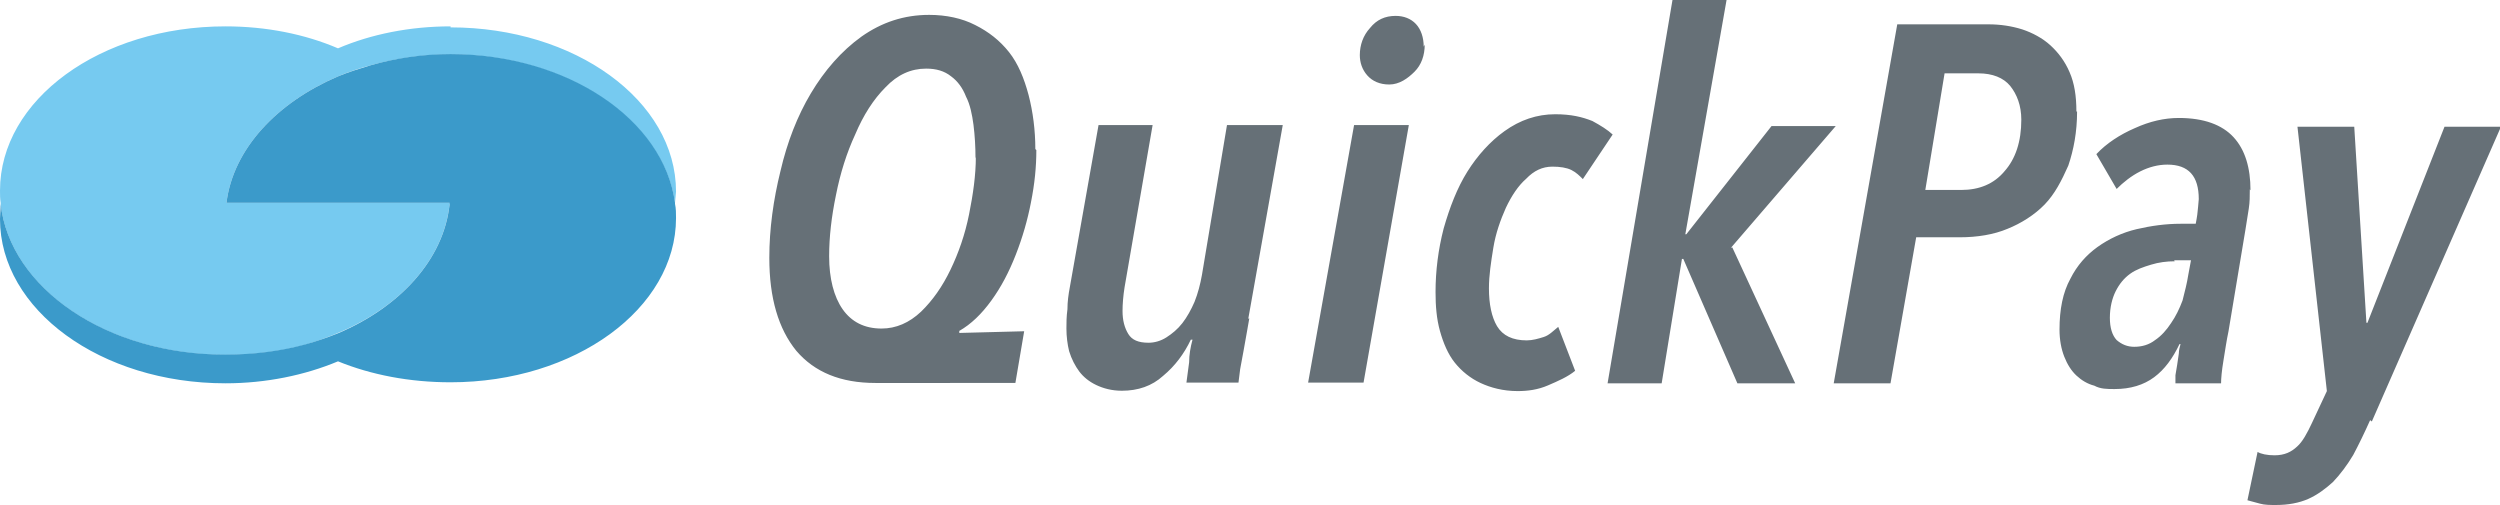 <svg xmlns="http://www.w3.org/2000/svg" viewBox="0 0 739.62 149.4">
  <title>QuickPay</title>
  <path fill="#76CAF0" d="M133.3 7.8c-12 0-23.5 2.3-33.3 6.5-9.8-4.2-21.2-6.5-33.3-6.5C29.7 7.8 0 29.5 0 56.4c0 1.2 0 2.4.2 3.6v.6c3 25 31.6 44.4 66.5 44.4 8.3 0 16.2-1 23.6-3 3.4-1 6.6-2.2 9.7-3.5 18.4-7.7 31.2-21.7 33-38 0 0 0-.3.2-.5H67c2-16 15-29.7 33-37.4 3-1.3 6.4-2.4 9.7-3.3 7.4-2 15.3-3.2 23.6-3.2 34.6 0 63 19.6 66.4 44l.3-3.4c0-27-30-48.6-66.7-48.6z"/>
  <path fill="#3B9ACA" d="M199.7 60.6V60c-3.3-24.6-31.8-44-66.4-44-8.3 0-16.2 1.2-23.6 3.3-3.3 1-6.6 2-9.7 3.3C82 30.3 69 44 67 60h66v.6c-1.8 16.2-14.6 30.2-33 38-3 1.2-6.4 2.4-9.7 3.3-7.4 2-15.3 3-23.6 3C31.7 105 3 85.3.2 60.4L0 64.8c0 26.8 29.8 48.6 66.7 48.6 12 0 23.5-2.4 33.3-6.5 9.8 4 21.2 6.2 33.3 6.2 36.8 0 66.7-21.8 66.7-48.6 0-1.4 0-2.8-.3-4.2z"/>
  <path fill="#667077" d="M306.6 44.4c0 5-.5 10-1.6 15.5-1 5.2-2.5 10.4-4.5 15.5s-4.3 9.5-7.2 13.5-6 7-9.5 9v.6L303 98l-2.6 15.3H259c-10.3 0-18-3.2-23.4-9.5-5.3-6.5-8-15.6-8-27.5 0-8.6 1.2-17.2 3.3-25.7 2-8.6 5-16.3 9-23s9-12.5 15-16.8c6-4.2 12.5-6.4 20-6.4 5 0 9.7 1 13.6 3 4 2 7.3 4.6 10 8s4.5 7.8 5.8 12.7c1.3 5 2 10.5 2 16zm-18 2.5c0-3.6-.2-6.8-.6-10-.4-3-1-6-2.2-8.3-1-2.6-2.5-4.6-4.4-6-2-1.6-4.4-2.3-7.4-2.3-4.5 0-8.5 1.8-12 5.5-3.6 3.6-6.6 8.3-9 14-2.5 5.4-4.4 11.4-5.7 18-1.3 6.3-2 12.3-2 18 0 6.6 1.4 12 4 15.7s6.4 5.7 11.5 5.7c4.3 0 8.2-1.7 11.7-5 3.4-3.3 6.3-7.4 8.7-12.4s4.3-10.4 5.5-16.4c1.2-6 2-11.6 2-17zm81 47.3l-.7 4-1 5.6-1 5.4-.5 4H351l.8-6c0-2.2.4-4.5 1-6.7h-.5c-2 4.2-4.7 7.8-8.2 10.7-3.3 3-7.4 4.4-12.2 4.4-3 0-5.5-.7-7.6-1.7s-3.8-2.4-5-4-2.3-3.7-3-6c-.5-2-.8-4.4-.8-6.7 0-1.6 0-3.5.3-5.7 0-2.2.3-4.4.7-6.5l8.5-48h16l-8.3 48c-.4 2.5-.6 5-.6 7 0 2.8.6 5 1.7 6.8s3 2.6 6 2.6c1.7 0 3.6-.5 5.3-1.6s3.3-2.4 4.7-4.2 2.6-4 3.6-6.3c1-2.5 1.7-5.2 2.2-8L363 37h16.5l-10.2 57.3zm33.7 19H387L400.6 37h16.2l-13.4 76.2zm18.2-100c0 3.2-1 6-3 8S414 25 411 25c-2.8 0-5-1-6.5-2.7s-2.2-3.8-2.2-6c0-3 1-5.8 3-8 2-2.5 4.5-3.6 7.6-3.6 2.4 0 4.5.8 6 2.4s2.3 4 2.3 6.7zM468.3 53c-1-1-2-2-3.4-2.7s-3.4-1-5.6-1c-3 0-5.5 1.2-7.8 3.6-2.3 2-4.3 5-6 8.6-1.6 3.6-3 7.5-3.7 11.8s-1.3 8.2-1.3 12c0 4.7.8 8.5 2.4 11.2 1.7 2.8 4.6 4.2 8.8 4.2 1.7 0 3.4-.5 5-1s2.7-1.7 4.3-3l5 13c-2.2 1.8-5 3-8 4.3s-6 1.7-9 1.7c-4.3 0-8-1-11-2.4s-5.6-3.5-7.6-6-3.4-5.8-4.4-9.4c-1-3.6-1.3-7.4-1.3-11.5 0-6.3.8-12.6 2.4-18.8 1.8-6.3 4-12 7-16.8s6.8-9 11-12c4.6-3.3 9.6-5 15-5 4.7 0 8 .8 11 2 2.4 1.3 4.5 2.6 6 4l-8.7 13zm44.2 20.2l18.6 40.2H514l-16-36.8h-.4l-6 36.8h-16L494.8 0h16l-12.2 69.3h.3l25.2-32h19l-31 36zm102-40.2c0 6-1 11.3-2.6 16-2 4.5-4 8.4-7 11.5s-7 5.6-11 7.2c-4 1.7-9 2.5-14 2.5h-13l-7.6 43.2h-16.8L561.3 7.2h27c3.5 0 6.8.5 10 1.5 3 1 6 2.6 8.3 4.7s4.3 4.7 5.7 8c1.4 3.2 2 7 2 11.6zM598 35.4c0-4.2-1.3-7.5-3.3-10-2-2.4-5.2-3.7-9.4-3.7h-10l-5.7 34.5h10.6c5.4 0 9.7-1.8 12.8-5.5 3.3-3.7 5-8.8 5-15.3zM665.6 56c0 2 0 3.8-.3 5.7l-1 6.3-5 30c-.6 2.8-1 5.7-1.5 8.7-.5 3-.7 5.3-.7 6.7h-13.5V111l.5-3 .5-3.4c0-1 .3-2 .5-2.8h-.3c-2 4.2-4.4 7.5-7.5 9.8s-7 3.5-11.7 3.5c-2.2 0-4.2 0-6-1-2-.5-3.8-1.6-5.3-3s-2.7-3.3-3.6-5.6-1.4-5-1.4-8c0-6 1-11 3.2-15 2-4 4.7-7 8-9.4 3.5-2.5 7.4-4.3 11.6-5.3 4.3-1 8.6-1.6 13-1.6h4.5c.4-2 .6-3.6.7-5l.2-2.3c0-6.8-3-10.2-9.3-10.2-2.7 0-5.4.7-8 2s-5 3.2-7 5.2l-6-10.3c3-3.2 7-5.8 11.4-7.7 4.4-2 8.7-3 13-3 7.4 0 12.8 2 16.2 5.7 3.4 3.7 5 9 5 15.7zm-22.2 21.3c-2.4 0-4.7.3-7 1s-4.4 1.4-6.2 2.7c-1.8 1.3-3.2 3-4.3 5.2-1 2-1.7 4.7-1.7 7.8 0 3 .7 5.2 2 6.6 1.5 1.3 3.2 2 5.2 2 2.3 0 4.4-.6 6.2-2 1.8-1.2 3.4-3 4.7-5 1.4-2 2.5-4.3 3.4-6.7.7-2.8 1.3-5 1.7-7.6l.8-4.3h-5zm57.8 47c-1.7 3.8-3.4 7.3-5 10.3-1.8 3-3.8 5.7-6 8-2.2 2-4.6 3.8-7.3 5-2.7 1.2-6 1.8-9.5 1.8-1.8 0-3.4 0-4.8-.4l-3.7-1 3-14.3c1 .6 2.8 1 5 1 3 0 5-1 6.7-2.6 1.6-1.4 3-4 4.4-7l4.4-9.4-8.7-78.2h16.8l3.6 58h.3l22.8-58h16.7l-38.2 87.2z"/>
</svg>
